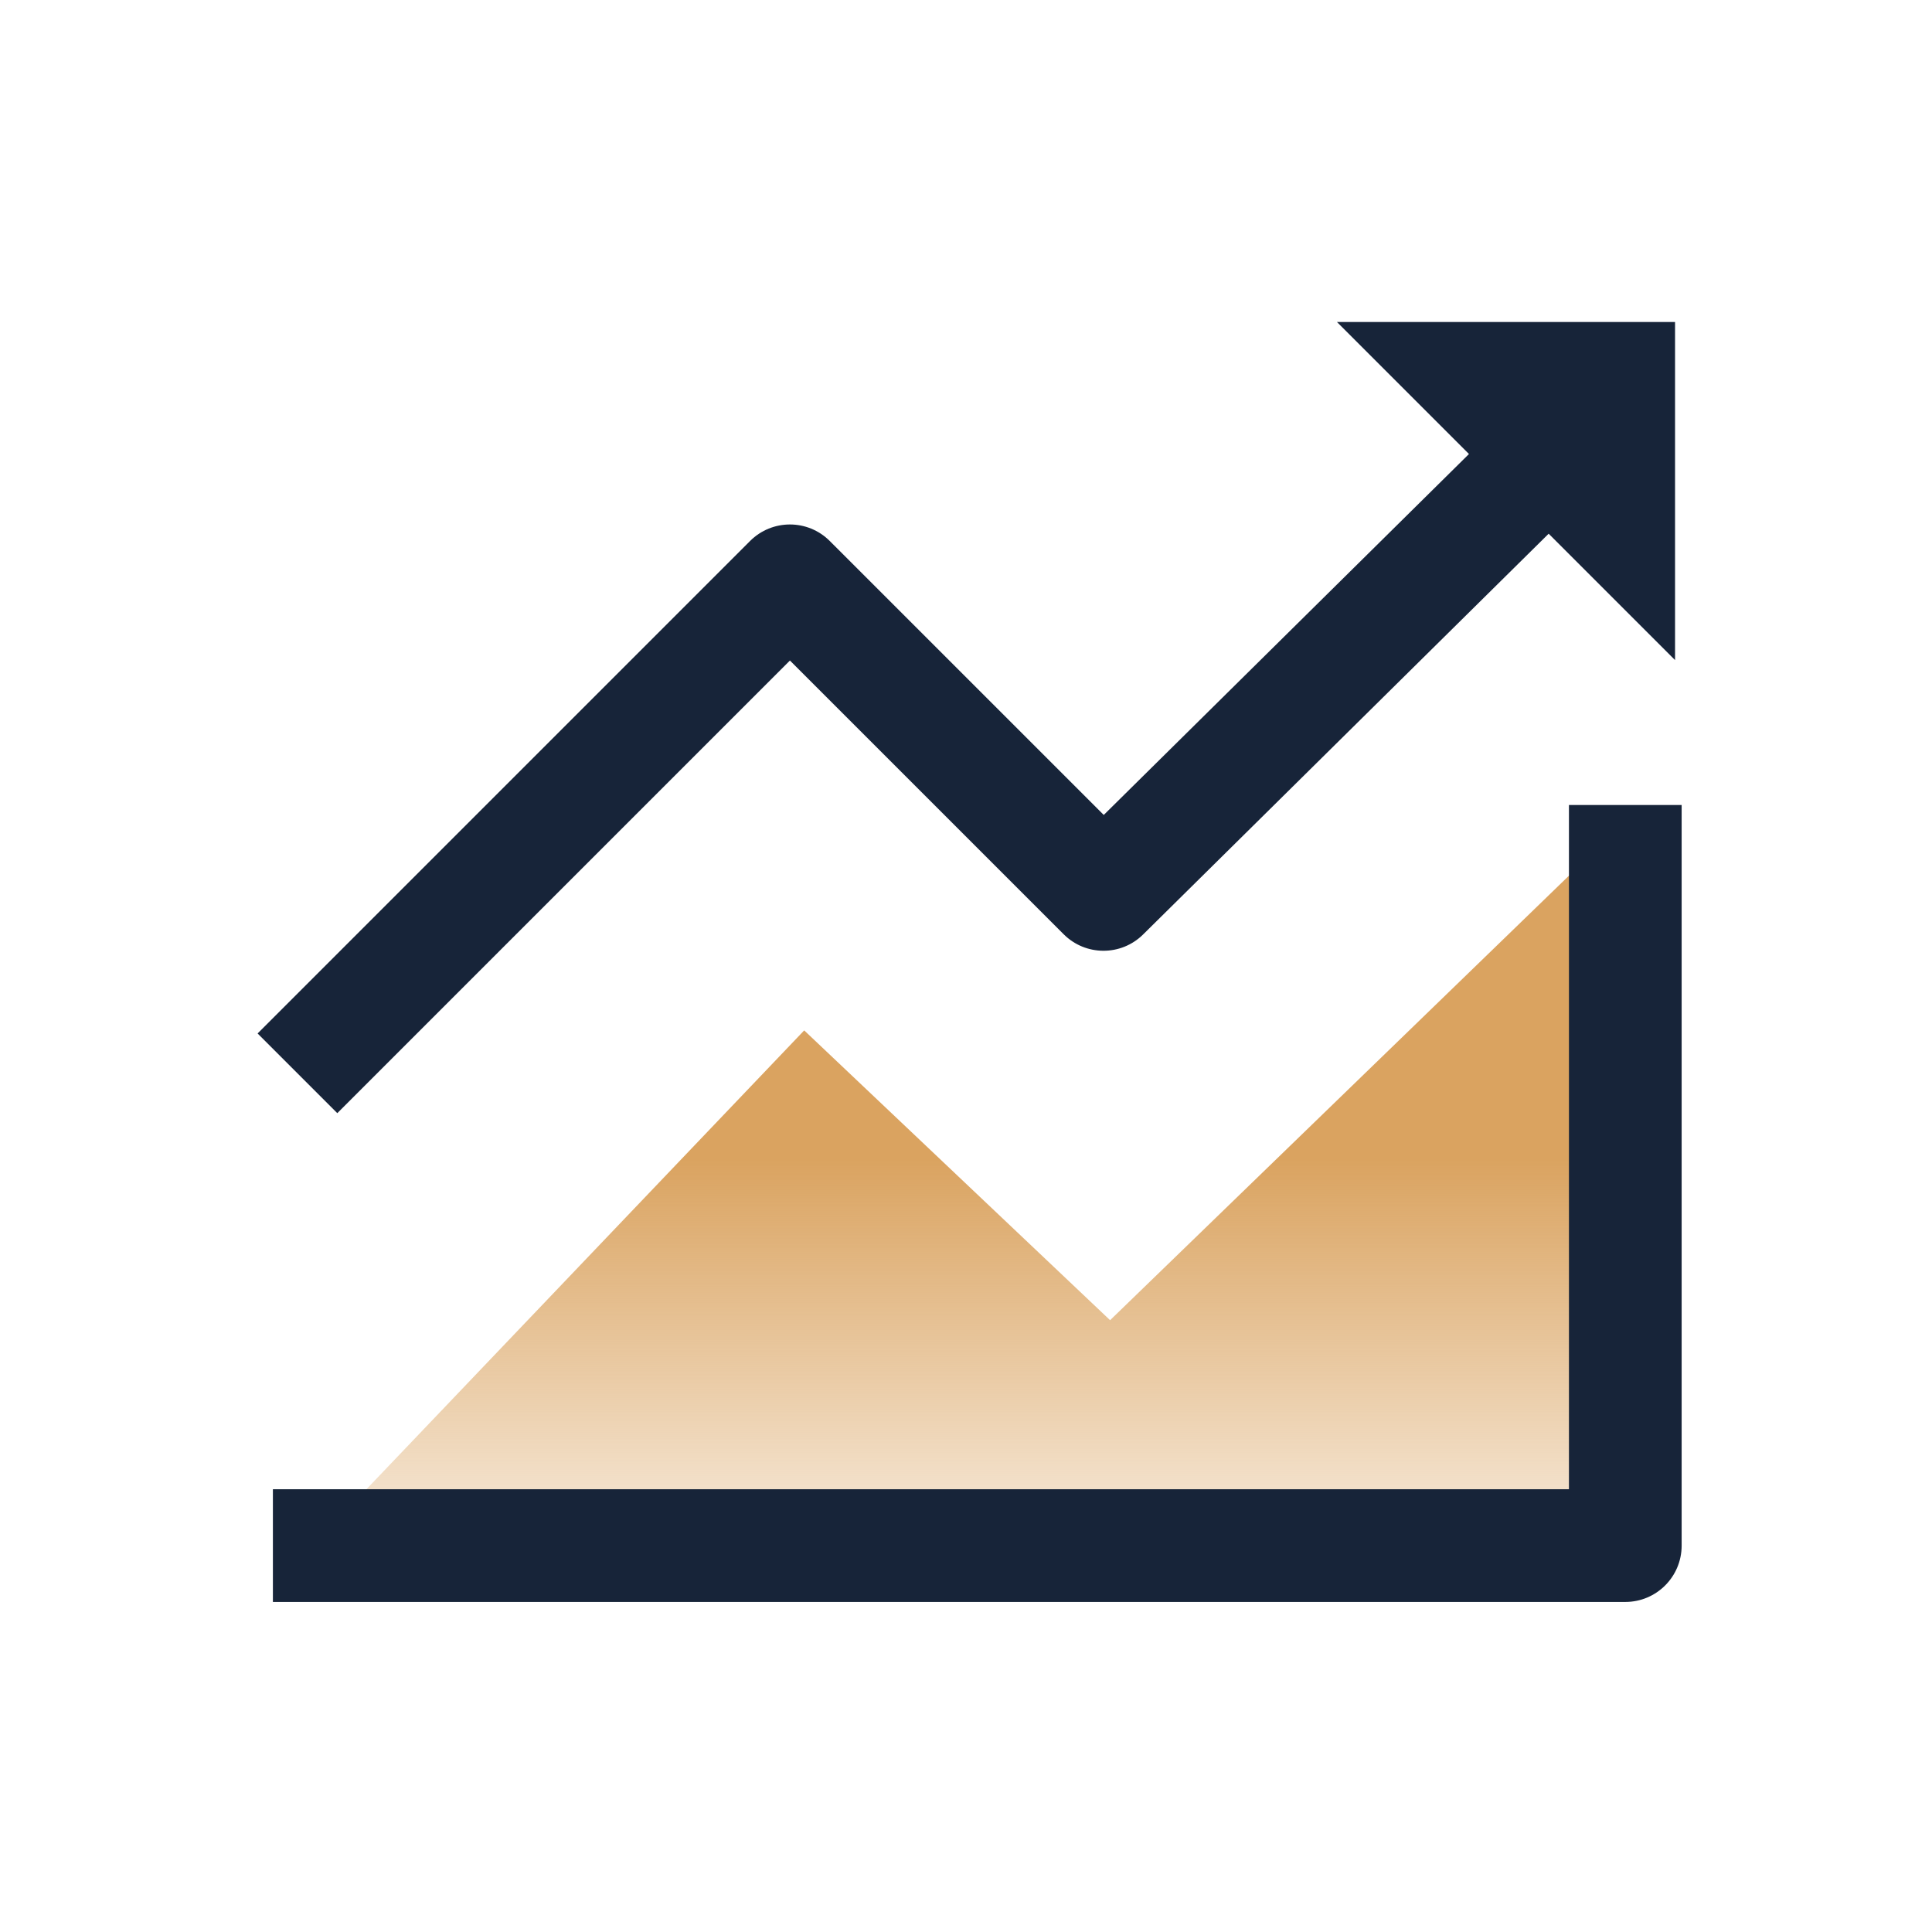 <svg width="60" height="60" viewBox="0 0 60 60" fill="none" xmlns="http://www.w3.org/2000/svg">
<path d="M24.975 32L10.975 46.674L8.475 47H50.475V25.5L34.475 41L24.975 32Z" fill="url(#paint0_linear_232_12314)"/>
<path fill-rule="evenodd" clip-rule="evenodd" d="M52.225 25V48C52.225 48.967 51.442 49.75 50.475 49.75H8.475V46.25H48.725V25H52.225Z" fill="#172439"/>
<path fill-rule="evenodd" clip-rule="evenodd" d="M41.52 10H52.02V20.5L48.095 16.575L35.5 29.021C34.816 29.698 33.713 29.695 33.033 29.014L24.532 20.513L10.475 34.57L8 32.095L23.294 16.801C23.978 16.117 25.086 16.117 25.769 16.801L34.278 25.309L45.62 14.1L41.52 10Z" fill="#172439"/>
<defs>
<linearGradient id="paint0_linear_232_12314" x1="29.475" y1="28.662" x2="29.475" y2="51.426" gradientUnits="userSpaceOnUse">
<stop offset="0.323" stop-color="#DAA360"/>
<stop offset="1" stop-color="#DAA360" stop-opacity="0"/>
</linearGradient>
</defs>
</svg>
